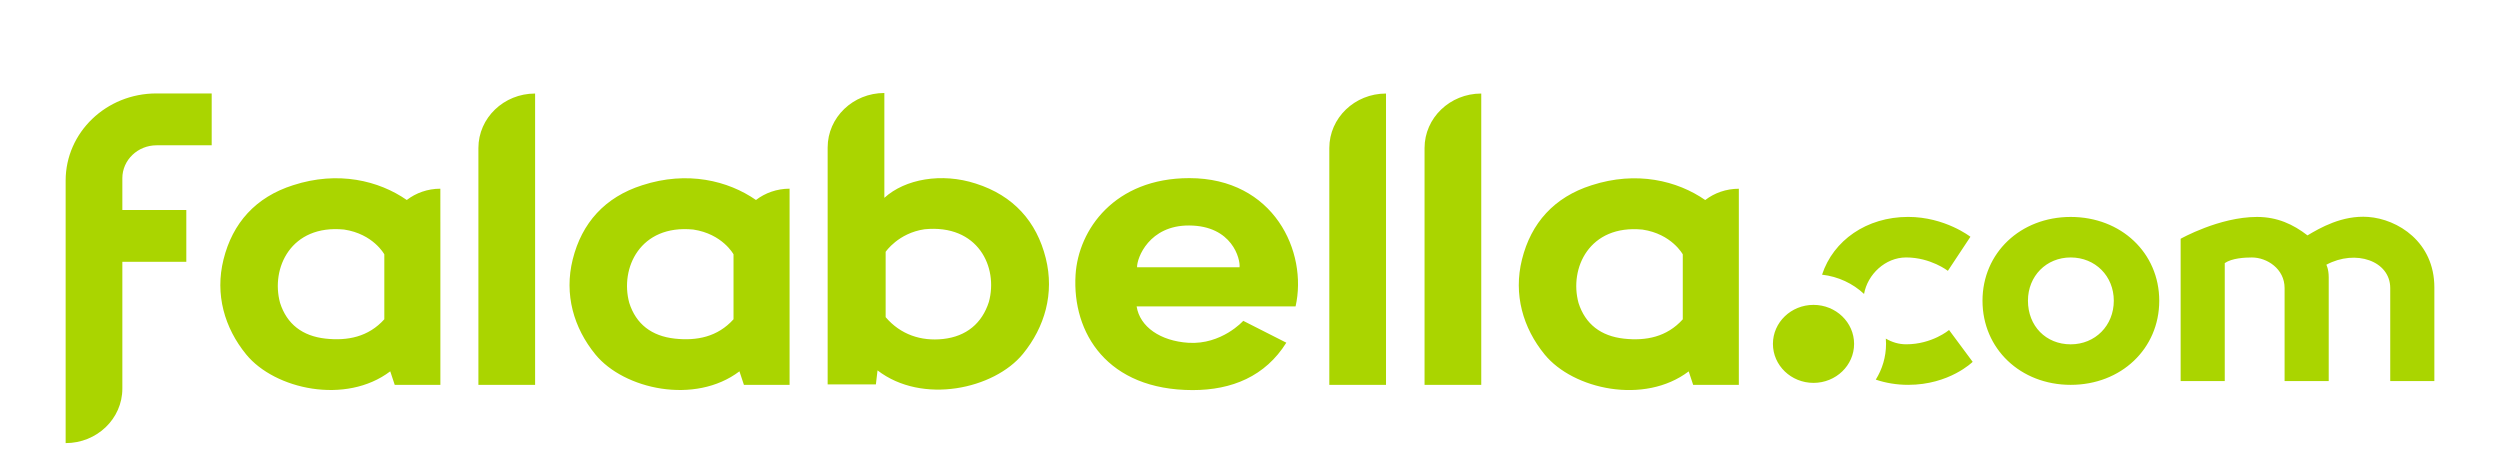 <svg width="457" height="87" viewBox="0 0 457 87" fill="none" xmlns="http://www.w3.org/2000/svg">
<path fill-rule="evenodd" clip-rule="evenodd" d="M178.379 33.558C185.259 35.748 189.5 40.496 191.17 47.212C192.768 53.633 190.99 59.785 186.999 64.683C181.732 71.136 168.573 73.998 160.411 67.705L160.113 70.268H151.295V57.981V26.96C151.295 21.457 155.938 17 161.66 17V36.166C165.447 32.713 172.133 31.527 178.379 33.558ZM172.398 61.966C176.658 61.503 179.523 59.094 180.767 55.191C182.507 48.812 178.781 40.946 168.998 41.91C164.199 42.614 161.896 46.035 161.896 46.035V57.977C164.615 61.162 168.369 62.407 172.398 61.966ZM38.697 26.56H28.63C25.173 26.56 22.365 29.255 22.365 32.576V38.383H34.058V47.862H22.365V71.04C22.365 76.542 17.721 81 12 81V33.008C12 24.211 19.419 17.081 28.573 17.081H38.697V26.56ZM97.817 70.349H87.452V27.059C87.452 21.557 92.095 17.099 97.817 17.099V70.349ZM253.363 70.349H242.998V27.059C242.998 21.557 247.641 17.099 253.363 17.099V70.349ZM260.408 70.349H270.773V17.099C265.051 17.099 260.408 21.557 260.408 27.059V70.349ZM218.037 71.308C202.433 71.308 195.964 60.889 196.612 50.247C197.118 41.977 203.738 32.562 217.408 32.562C232.874 32.562 239.083 46.035 236.832 56.009H207.776C208.358 59.753 212.135 62.334 217.228 62.661C223.332 63.052 227.267 58.649 227.267 58.649L235.139 62.643C231.295 68.791 225.181 71.308 218.037 71.308ZM217.389 41.219C210.055 41.173 207.814 47.157 207.852 48.861H226.59C226.761 47.362 225.262 41.264 217.389 41.219ZM80.496 34.494C78.17 34.494 76.037 35.272 74.359 36.557C69.261 33.022 61.804 31.182 53.572 33.858C46.735 36.035 42.517 40.756 40.858 47.431C39.269 53.815 41.037 59.936 45.005 64.793C50.225 71.182 63.219 74.031 71.337 67.878L72.155 70.35H80.501V43.764L80.496 34.494ZM70.259 58.359C67.342 61.599 63.526 62.335 59.516 61.899C55.284 61.435 52.433 59.25 51.194 55.364C49.464 49.026 53.17 41.001 62.892 41.96C68.235 42.755 70.254 46.49 70.254 46.49V58.359H70.259ZM311.716 36.566C313.395 35.276 315.528 34.503 317.854 34.503H317.859V43.773V70.359H309.513L308.695 67.887C300.576 74.039 287.583 71.19 282.362 64.802C278.395 59.944 276.627 53.823 278.216 47.439C279.875 40.764 284.093 36.043 290.93 33.867C299.162 31.191 306.619 33.031 311.716 36.566ZM296.874 61.907C300.884 62.343 304.7 61.607 307.617 58.367H307.612V46.499C307.612 46.499 305.593 42.764 300.25 41.969C290.528 41.01 286.821 49.034 288.552 55.373C289.791 59.258 292.642 61.444 296.874 61.907ZM138.192 36.557C133.095 33.022 125.638 31.182 117.406 33.858C110.569 36.035 106.351 40.756 104.691 47.431C103.102 53.815 104.871 59.936 108.838 64.793C114.058 71.182 127.052 74.031 135.171 67.878L135.989 70.35H144.335V43.764V34.49C142.003 34.494 139.876 35.267 138.192 36.557ZM134.093 58.359C131.175 61.599 127.359 62.335 123.35 61.899C119.118 61.435 116.266 59.25 115.028 55.364C113.297 49.026 117.004 41.001 126.726 41.96C132.069 42.755 134.088 46.49 134.088 46.49V58.359H134.093ZM362.401 54.973C362.401 46.245 369.332 39.656 378.525 39.656C387.748 39.656 394.705 46.24 394.711 54.973C394.711 63.743 387.748 70.35 378.525 70.35C369.332 70.35 362.401 63.743 362.401 54.973ZM370.709 54.969C370.709 59.59 373.99 62.943 378.519 62.943C383.012 62.943 386.403 59.517 386.403 54.969C386.403 50.461 383.015 47.063 378.519 47.063C374.065 47.063 370.709 50.461 370.709 54.969ZM432.912 39.656C428.15 39.306 424.078 41.678 421.809 43.028C419.202 41.01 416.301 39.656 412.589 39.656C405.675 39.656 398.621 43.646 398.621 43.646V69.655H406.686V48.094C407.986 47.19 410.336 47.067 411.652 47.067C414.408 47.067 417.624 49.144 417.624 52.652V69.655H425.689V50.698C425.689 49.171 425.255 48.394 425.255 48.394C430.636 45.509 436.935 47.708 436.935 52.652V69.655H445V52.534C444.997 44.218 438.306 40.052 432.912 39.656ZM348.442 47.062C344.614 47.062 341.378 50.175 340.749 53.733C338.717 51.829 336.044 50.552 333.07 50.211C335.127 43.954 341.213 39.651 348.805 39.651C355.548 39.651 360.193 43.282 360.193 43.282L356.07 49.507C356.07 49.507 352.929 47.062 348.442 47.062ZM356.287 60.325C356.287 60.325 353.198 62.938 348.445 62.938C347.103 62.938 345.836 62.552 344.727 61.897C344.75 62.215 344.769 62.533 344.769 62.856C344.769 65.246 344.082 67.482 342.892 69.395C344.717 70.013 346.708 70.349 348.815 70.349C356.368 70.349 360.605 66.146 360.605 66.146L356.287 60.325ZM338.928 62.861C338.928 66.798 335.607 69.99 331.51 69.99C327.412 69.99 324.091 66.798 324.091 62.861C324.091 58.924 327.412 55.732 331.51 55.732C335.607 55.732 338.928 58.924 338.928 62.861Z" fill="#AAD500"/>
</svg>
